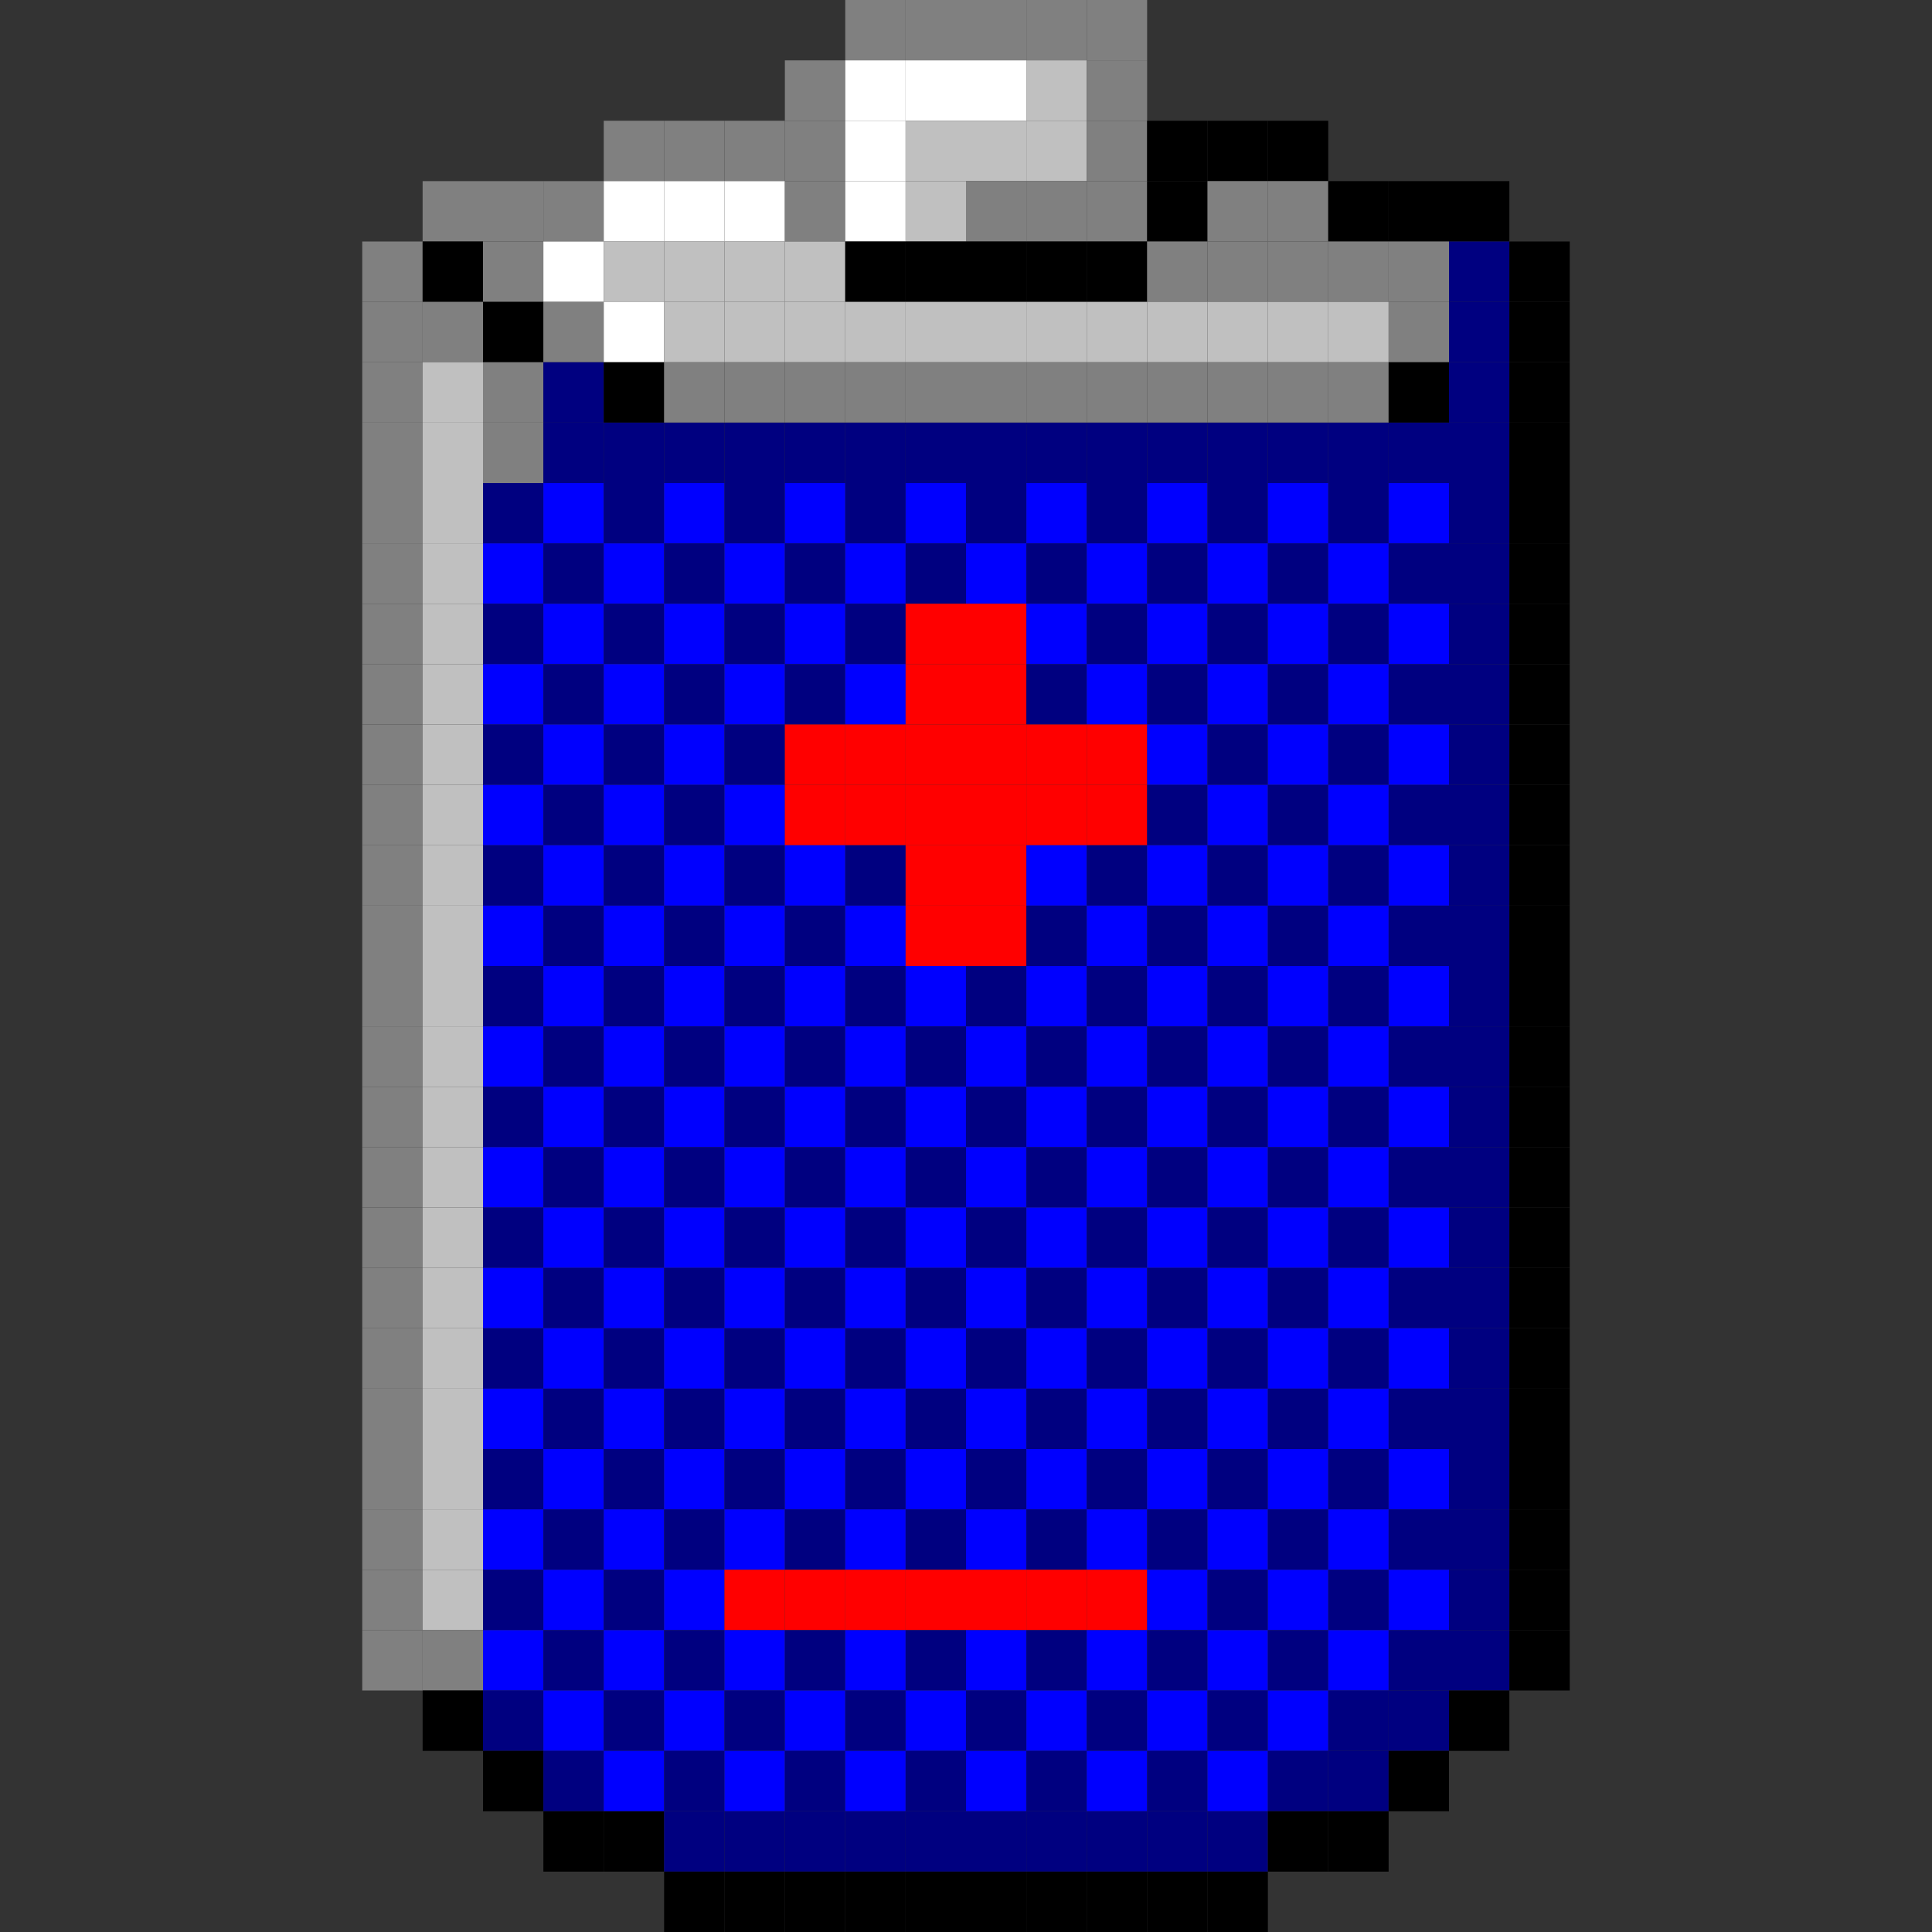 <?xml version="1.0" encoding="utf-8" ?>
<svg baseProfile="full" height="96px" version="1.1" width="96px" xmlns="http://www.w3.org/2000/svg" xmlns:ev="http://www.w3.org/2001/xml-events" xmlns:xlink="http://www.w3.org/1999/xlink"><rect width="100%" height="100%" fill="#333333" stroke="none"/><defs /><rect fill="rgb(128,128,128)" height="3px" width="3px" x="42px" y="0px" /><rect fill="rgb(128,128,128)" height="3px" width="3px" x="45px" y="0px" /><rect fill="rgb(128,128,128)" height="3px" width="3px" x="48px" y="0px" /><rect fill="rgb(128,128,128)" height="3px" width="3px" x="51px" y="0px" /><rect fill="rgb(128,128,128)" height="3px" width="3px" x="54px" y="0px" /><rect fill="rgb(128,128,128)" height="3px" width="3px" x="39px" y="3px" /><rect fill="rgb(255,255,255)" height="3px" width="3px" x="42px" y="3px" /><rect fill="rgb(255,255,255)" height="3px" width="3px" x="45px" y="3px" /><rect fill="rgb(255,255,255)" height="3px" width="3px" x="48px" y="3px" /><rect fill="rgb(192,192,192)" height="3px" width="3px" x="51px" y="3px" /><rect fill="rgb(128,128,128)" height="3px" width="3px" x="54px" y="3px" /><rect fill="rgb(128,128,128)" height="3px" width="3px" x="30px" y="6px" /><rect fill="rgb(128,128,128)" height="3px" width="3px" x="33px" y="6px" /><rect fill="rgb(128,128,128)" height="3px" width="3px" x="36px" y="6px" /><rect fill="rgb(128,128,128)" height="3px" width="3px" x="39px" y="6px" /><rect fill="rgb(255,255,255)" height="3px" width="3px" x="42px" y="6px" /><rect fill="rgb(192,192,192)" height="3px" width="3px" x="45px" y="6px" /><rect fill="rgb(192,192,192)" height="3px" width="3px" x="48px" y="6px" /><rect fill="rgb(192,192,192)" height="3px" width="3px" x="51px" y="6px" /><rect fill="rgb(128,128,128)" height="3px" width="3px" x="54px" y="6px" /><rect fill="rgb(0,0,0)" height="3px" width="3px" x="57px" y="6px" /><rect fill="rgb(0,0,0)" height="3px" width="3px" x="60px" y="6px" /><rect fill="rgb(0,0,0)" height="3px" width="3px" x="63px" y="6px" /><rect fill="rgb(128,128,128)" height="3px" width="3px" x="21px" y="9px" /><rect fill="rgb(128,128,128)" height="3px" width="3px" x="24px" y="9px" /><rect fill="rgb(128,128,128)" height="3px" width="3px" x="27px" y="9px" /><rect fill="rgb(255,255,255)" height="3px" width="3px" x="30px" y="9px" /><rect fill="rgb(255,255,255)" height="3px" width="3px" x="33px" y="9px" /><rect fill="rgb(255,255,255)" height="3px" width="3px" x="36px" y="9px" /><rect fill="rgb(128,128,128)" height="3px" width="3px" x="39px" y="9px" /><rect fill="rgb(255,255,255)" height="3px" width="3px" x="42px" y="9px" /><rect fill="rgb(192,192,192)" height="3px" width="3px" x="45px" y="9px" /><rect fill="rgb(128,128,128)" height="3px" width="3px" x="48px" y="9px" /><rect fill="rgb(128,128,128)" height="3px" width="3px" x="51px" y="9px" /><rect fill="rgb(128,128,128)" height="3px" width="3px" x="54px" y="9px" /><rect fill="rgb(0,0,0)" height="3px" width="3px" x="57px" y="9px" /><rect fill="rgb(128,128,128)" height="3px" width="3px" x="60px" y="9px" /><rect fill="rgb(128,128,128)" height="3px" width="3px" x="63px" y="9px" /><rect fill="rgb(0,0,0)" height="3px" width="3px" x="66px" y="9px" /><rect fill="rgb(0,0,0)" height="3px" width="3px" x="69px" y="9px" /><rect fill="rgb(0,0,0)" height="3px" width="3px" x="72px" y="9px" /><rect fill="rgb(128,128,128)" height="3px" width="3px" x="18px" y="12px" /><rect fill="rgb(0,0,0)" height="3px" width="3px" x="21px" y="12px" /><rect fill="rgb(128,128,128)" height="3px" width="3px" x="24px" y="12px" /><rect fill="rgb(255,255,255)" height="3px" width="3px" x="27px" y="12px" /><rect fill="rgb(192,192,192)" height="3px" width="3px" x="30px" y="12px" /><rect fill="rgb(192,192,192)" height="3px" width="3px" x="33px" y="12px" /><rect fill="rgb(192,192,192)" height="3px" width="3px" x="36px" y="12px" /><rect fill="rgb(192,192,192)" height="3px" width="3px" x="39px" y="12px" /><rect fill="rgb(0,0,0)" height="3px" width="3px" x="42px" y="12px" /><rect fill="rgb(0,0,0)" height="3px" width="3px" x="45px" y="12px" /><rect fill="rgb(0,0,0)" height="3px" width="3px" x="48px" y="12px" /><rect fill="rgb(0,0,0)" height="3px" width="3px" x="51px" y="12px" /><rect fill="rgb(0,0,0)" height="3px" width="3px" x="54px" y="12px" /><rect fill="rgb(128,128,128)" height="3px" width="3px" x="57px" y="12px" /><rect fill="rgb(128,128,128)" height="3px" width="3px" x="60px" y="12px" /><rect fill="rgb(128,128,128)" height="3px" width="3px" x="63px" y="12px" /><rect fill="rgb(128,128,128)" height="3px" width="3px" x="66px" y="12px" /><rect fill="rgb(128,128,128)" height="3px" width="3px" x="69px" y="12px" /><rect fill="rgb(0,0,128)" height="3px" width="3px" x="72px" y="12px" /><rect fill="rgb(0,0,0)" height="3px" width="3px" x="75px" y="12px" /><rect fill="rgb(128,128,128)" height="3px" width="3px" x="18px" y="15px" /><rect fill="rgb(128,128,128)" height="3px" width="3px" x="21px" y="15px" /><rect fill="rgb(0,0,0)" height="3px" width="3px" x="24px" y="15px" /><rect fill="rgb(128,128,128)" height="3px" width="3px" x="27px" y="15px" /><rect fill="rgb(255,255,255)" height="3px" width="3px" x="30px" y="15px" /><rect fill="rgb(192,192,192)" height="3px" width="3px" x="33px" y="15px" /><rect fill="rgb(192,192,192)" height="3px" width="3px" x="36px" y="15px" /><rect fill="rgb(192,192,192)" height="3px" width="3px" x="39px" y="15px" /><rect fill="rgb(192,192,192)" height="3px" width="3px" x="42px" y="15px" /><rect fill="rgb(192,192,192)" height="3px" width="3px" x="45px" y="15px" /><rect fill="rgb(192,192,192)" height="3px" width="3px" x="48px" y="15px" /><rect fill="rgb(192,192,192)" height="3px" width="3px" x="51px" y="15px" /><rect fill="rgb(192,192,192)" height="3px" width="3px" x="54px" y="15px" /><rect fill="rgb(192,192,192)" height="3px" width="3px" x="57px" y="15px" /><rect fill="rgb(192,192,192)" height="3px" width="3px" x="60px" y="15px" /><rect fill="rgb(192,192,192)" height="3px" width="3px" x="63px" y="15px" /><rect fill="rgb(192,192,192)" height="3px" width="3px" x="66px" y="15px" /><rect fill="rgb(128,128,128)" height="3px" width="3px" x="69px" y="15px" /><rect fill="rgb(0,0,128)" height="3px" width="3px" x="72px" y="15px" /><rect fill="rgb(0,0,0)" height="3px" width="3px" x="75px" y="15px" /><rect fill="rgb(128,128,128)" height="3px" width="3px" x="18px" y="18px" /><rect fill="rgb(192,192,192)" height="3px" width="3px" x="21px" y="18px" /><rect fill="rgb(128,128,128)" height="3px" width="3px" x="24px" y="18px" /><rect fill="rgb(0,0,128)" height="3px" width="3px" x="27px" y="18px" /><rect fill="rgb(0,0,0)" height="3px" width="3px" x="30px" y="18px" /><rect fill="rgb(128,128,128)" height="3px" width="3px" x="33px" y="18px" /><rect fill="rgb(128,128,128)" height="3px" width="3px" x="36px" y="18px" /><rect fill="rgb(128,128,128)" height="3px" width="3px" x="39px" y="18px" /><rect fill="rgb(128,128,128)" height="3px" width="3px" x="42px" y="18px" /><rect fill="rgb(128,128,128)" height="3px" width="3px" x="45px" y="18px" /><rect fill="rgb(128,128,128)" height="3px" width="3px" x="48px" y="18px" /><rect fill="rgb(128,128,128)" height="3px" width="3px" x="51px" y="18px" /><rect fill="rgb(128,128,128)" height="3px" width="3px" x="54px" y="18px" /><rect fill="rgb(128,128,128)" height="3px" width="3px" x="57px" y="18px" /><rect fill="rgb(128,128,128)" height="3px" width="3px" x="60px" y="18px" /><rect fill="rgb(128,128,128)" height="3px" width="3px" x="63px" y="18px" /><rect fill="rgb(128,128,128)" height="3px" width="3px" x="66px" y="18px" /><rect fill="rgb(0,0,0)" height="3px" width="3px" x="69px" y="18px" /><rect fill="rgb(0,0,128)" height="3px" width="3px" x="72px" y="18px" /><rect fill="rgb(0,0,0)" height="3px" width="3px" x="75px" y="18px" /><rect fill="rgb(128,128,128)" height="3px" width="3px" x="18px" y="21px" /><rect fill="rgb(192,192,192)" height="3px" width="3px" x="21px" y="21px" /><rect fill="rgb(128,128,128)" height="3px" width="3px" x="24px" y="21px" /><rect fill="rgb(0,0,128)" height="3px" width="3px" x="27px" y="21px" /><rect fill="rgb(0,0,128)" height="3px" width="3px" x="30px" y="21px" /><rect fill="rgb(0,0,128)" height="3px" width="3px" x="33px" y="21px" /><rect fill="rgb(0,0,128)" height="3px" width="3px" x="36px" y="21px" /><rect fill="rgb(0,0,128)" height="3px" width="3px" x="39px" y="21px" /><rect fill="rgb(0,0,128)" height="3px" width="3px" x="42px" y="21px" /><rect fill="rgb(0,0,128)" height="3px" width="3px" x="45px" y="21px" /><rect fill="rgb(0,0,128)" height="3px" width="3px" x="48px" y="21px" /><rect fill="rgb(0,0,128)" height="3px" width="3px" x="51px" y="21px" /><rect fill="rgb(0,0,128)" height="3px" width="3px" x="54px" y="21px" /><rect fill="rgb(0,0,128)" height="3px" width="3px" x="57px" y="21px" /><rect fill="rgb(0,0,128)" height="3px" width="3px" x="60px" y="21px" /><rect fill="rgb(0,0,128)" height="3px" width="3px" x="63px" y="21px" /><rect fill="rgb(0,0,128)" height="3px" width="3px" x="66px" y="21px" /><rect fill="rgb(0,0,128)" height="3px" width="3px" x="69px" y="21px" /><rect fill="rgb(0,0,128)" height="3px" width="3px" x="72px" y="21px" /><rect fill="rgb(0,0,0)" height="3px" width="3px" x="75px" y="21px" /><rect fill="rgb(128,128,128)" height="3px" width="3px" x="18px" y="24px" /><rect fill="rgb(192,192,192)" height="3px" width="3px" x="21px" y="24px" /><rect fill="rgb(0,0,128)" height="3px" width="3px" x="24px" y="24px" /><rect fill="rgb(0,0,255)" height="3px" width="3px" x="27px" y="24px" /><rect fill="rgb(0,0,128)" height="3px" width="3px" x="30px" y="24px" /><rect fill="rgb(0,0,255)" height="3px" width="3px" x="33px" y="24px" /><rect fill="rgb(0,0,128)" height="3px" width="3px" x="36px" y="24px" /><rect fill="rgb(0,0,255)" height="3px" width="3px" x="39px" y="24px" /><rect fill="rgb(0,0,128)" height="3px" width="3px" x="42px" y="24px" /><rect fill="rgb(0,0,255)" height="3px" width="3px" x="45px" y="24px" /><rect fill="rgb(0,0,128)" height="3px" width="3px" x="48px" y="24px" /><rect fill="rgb(0,0,255)" height="3px" width="3px" x="51px" y="24px" /><rect fill="rgb(0,0,128)" height="3px" width="3px" x="54px" y="24px" /><rect fill="rgb(0,0,255)" height="3px" width="3px" x="57px" y="24px" /><rect fill="rgb(0,0,128)" height="3px" width="3px" x="60px" y="24px" /><rect fill="rgb(0,0,255)" height="3px" width="3px" x="63px" y="24px" /><rect fill="rgb(0,0,128)" height="3px" width="3px" x="66px" y="24px" /><rect fill="rgb(0,0,255)" height="3px" width="3px" x="69px" y="24px" /><rect fill="rgb(0,0,128)" height="3px" width="3px" x="72px" y="24px" /><rect fill="rgb(0,0,0)" height="3px" width="3px" x="75px" y="24px" /><rect fill="rgb(128,128,128)" height="3px" width="3px" x="18px" y="27px" /><rect fill="rgb(192,192,192)" height="3px" width="3px" x="21px" y="27px" /><rect fill="rgb(0,0,255)" height="3px" width="3px" x="24px" y="27px" /><rect fill="rgb(0,0,128)" height="3px" width="3px" x="27px" y="27px" /><rect fill="rgb(0,0,255)" height="3px" width="3px" x="30px" y="27px" /><rect fill="rgb(0,0,128)" height="3px" width="3px" x="33px" y="27px" /><rect fill="rgb(0,0,255)" height="3px" width="3px" x="36px" y="27px" /><rect fill="rgb(0,0,128)" height="3px" width="3px" x="39px" y="27px" /><rect fill="rgb(0,0,255)" height="3px" width="3px" x="42px" y="27px" /><rect fill="rgb(0,0,128)" height="3px" width="3px" x="45px" y="27px" /><rect fill="rgb(0,0,255)" height="3px" width="3px" x="48px" y="27px" /><rect fill="rgb(0,0,128)" height="3px" width="3px" x="51px" y="27px" /><rect fill="rgb(0,0,255)" height="3px" width="3px" x="54px" y="27px" /><rect fill="rgb(0,0,128)" height="3px" width="3px" x="57px" y="27px" /><rect fill="rgb(0,0,255)" height="3px" width="3px" x="60px" y="27px" /><rect fill="rgb(0,0,128)" height="3px" width="3px" x="63px" y="27px" /><rect fill="rgb(0,0,255)" height="3px" width="3px" x="66px" y="27px" /><rect fill="rgb(0,0,128)" height="3px" width="3px" x="69px" y="27px" /><rect fill="rgb(0,0,128)" height="3px" width="3px" x="72px" y="27px" /><rect fill="rgb(0,0,0)" height="3px" width="3px" x="75px" y="27px" /><rect fill="rgb(128,128,128)" height="3px" width="3px" x="18px" y="30px" /><rect fill="rgb(192,192,192)" height="3px" width="3px" x="21px" y="30px" /><rect fill="rgb(0,0,128)" height="3px" width="3px" x="24px" y="30px" /><rect fill="rgb(0,0,255)" height="3px" width="3px" x="27px" y="30px" /><rect fill="rgb(0,0,128)" height="3px" width="3px" x="30px" y="30px" /><rect fill="rgb(0,0,255)" height="3px" width="3px" x="33px" y="30px" /><rect fill="rgb(0,0,128)" height="3px" width="3px" x="36px" y="30px" /><rect fill="rgb(0,0,255)" height="3px" width="3px" x="39px" y="30px" /><rect fill="rgb(0,0,128)" height="3px" width="3px" x="42px" y="30px" /><rect fill="rgb(255,0,0)" height="3px" width="3px" x="45px" y="30px" /><rect fill="rgb(255,0,0)" height="3px" width="3px" x="48px" y="30px" /><rect fill="rgb(0,0,255)" height="3px" width="3px" x="51px" y="30px" /><rect fill="rgb(0,0,128)" height="3px" width="3px" x="54px" y="30px" /><rect fill="rgb(0,0,255)" height="3px" width="3px" x="57px" y="30px" /><rect fill="rgb(0,0,128)" height="3px" width="3px" x="60px" y="30px" /><rect fill="rgb(0,0,255)" height="3px" width="3px" x="63px" y="30px" /><rect fill="rgb(0,0,128)" height="3px" width="3px" x="66px" y="30px" /><rect fill="rgb(0,0,255)" height="3px" width="3px" x="69px" y="30px" /><rect fill="rgb(0,0,128)" height="3px" width="3px" x="72px" y="30px" /><rect fill="rgb(0,0,0)" height="3px" width="3px" x="75px" y="30px" /><rect fill="rgb(128,128,128)" height="3px" width="3px" x="18px" y="33px" /><rect fill="rgb(192,192,192)" height="3px" width="3px" x="21px" y="33px" /><rect fill="rgb(0,0,255)" height="3px" width="3px" x="24px" y="33px" /><rect fill="rgb(0,0,128)" height="3px" width="3px" x="27px" y="33px" /><rect fill="rgb(0,0,255)" height="3px" width="3px" x="30px" y="33px" /><rect fill="rgb(0,0,128)" height="3px" width="3px" x="33px" y="33px" /><rect fill="rgb(0,0,255)" height="3px" width="3px" x="36px" y="33px" /><rect fill="rgb(0,0,128)" height="3px" width="3px" x="39px" y="33px" /><rect fill="rgb(0,0,255)" height="3px" width="3px" x="42px" y="33px" /><rect fill="rgb(255,0,0)" height="3px" width="3px" x="45px" y="33px" /><rect fill="rgb(255,0,0)" height="3px" width="3px" x="48px" y="33px" /><rect fill="rgb(0,0,128)" height="3px" width="3px" x="51px" y="33px" /><rect fill="rgb(0,0,255)" height="3px" width="3px" x="54px" y="33px" /><rect fill="rgb(0,0,128)" height="3px" width="3px" x="57px" y="33px" /><rect fill="rgb(0,0,255)" height="3px" width="3px" x="60px" y="33px" /><rect fill="rgb(0,0,128)" height="3px" width="3px" x="63px" y="33px" /><rect fill="rgb(0,0,255)" height="3px" width="3px" x="66px" y="33px" /><rect fill="rgb(0,0,128)" height="3px" width="3px" x="69px" y="33px" /><rect fill="rgb(0,0,128)" height="3px" width="3px" x="72px" y="33px" /><rect fill="rgb(0,0,0)" height="3px" width="3px" x="75px" y="33px" /><rect fill="rgb(128,128,128)" height="3px" width="3px" x="18px" y="36px" /><rect fill="rgb(192,192,192)" height="3px" width="3px" x="21px" y="36px" /><rect fill="rgb(0,0,128)" height="3px" width="3px" x="24px" y="36px" /><rect fill="rgb(0,0,255)" height="3px" width="3px" x="27px" y="36px" /><rect fill="rgb(0,0,128)" height="3px" width="3px" x="30px" y="36px" /><rect fill="rgb(0,0,255)" height="3px" width="3px" x="33px" y="36px" /><rect fill="rgb(0,0,128)" height="3px" width="3px" x="36px" y="36px" /><rect fill="rgb(255,0,0)" height="3px" width="3px" x="39px" y="36px" /><rect fill="rgb(255,0,0)" height="3px" width="3px" x="42px" y="36px" /><rect fill="rgb(255,0,0)" height="3px" width="3px" x="45px" y="36px" /><rect fill="rgb(255,0,0)" height="3px" width="3px" x="48px" y="36px" /><rect fill="rgb(255,0,0)" height="3px" width="3px" x="51px" y="36px" /><rect fill="rgb(255,0,0)" height="3px" width="3px" x="54px" y="36px" /><rect fill="rgb(0,0,255)" height="3px" width="3px" x="57px" y="36px" /><rect fill="rgb(0,0,128)" height="3px" width="3px" x="60px" y="36px" /><rect fill="rgb(0,0,255)" height="3px" width="3px" x="63px" y="36px" /><rect fill="rgb(0,0,128)" height="3px" width="3px" x="66px" y="36px" /><rect fill="rgb(0,0,255)" height="3px" width="3px" x="69px" y="36px" /><rect fill="rgb(0,0,128)" height="3px" width="3px" x="72px" y="36px" /><rect fill="rgb(0,0,0)" height="3px" width="3px" x="75px" y="36px" /><rect fill="rgb(128,128,128)" height="3px" width="3px" x="18px" y="39px" /><rect fill="rgb(192,192,192)" height="3px" width="3px" x="21px" y="39px" /><rect fill="rgb(0,0,255)" height="3px" width="3px" x="24px" y="39px" /><rect fill="rgb(0,0,128)" height="3px" width="3px" x="27px" y="39px" /><rect fill="rgb(0,0,255)" height="3px" width="3px" x="30px" y="39px" /><rect fill="rgb(0,0,128)" height="3px" width="3px" x="33px" y="39px" /><rect fill="rgb(0,0,255)" height="3px" width="3px" x="36px" y="39px" /><rect fill="rgb(255,0,0)" height="3px" width="3px" x="39px" y="39px" /><rect fill="rgb(255,0,0)" height="3px" width="3px" x="42px" y="39px" /><rect fill="rgb(255,0,0)" height="3px" width="3px" x="45px" y="39px" /><rect fill="rgb(255,0,0)" height="3px" width="3px" x="48px" y="39px" /><rect fill="rgb(255,0,0)" height="3px" width="3px" x="51px" y="39px" /><rect fill="rgb(255,0,0)" height="3px" width="3px" x="54px" y="39px" /><rect fill="rgb(0,0,128)" height="3px" width="3px" x="57px" y="39px" /><rect fill="rgb(0,0,255)" height="3px" width="3px" x="60px" y="39px" /><rect fill="rgb(0,0,128)" height="3px" width="3px" x="63px" y="39px" /><rect fill="rgb(0,0,255)" height="3px" width="3px" x="66px" y="39px" /><rect fill="rgb(0,0,128)" height="3px" width="3px" x="69px" y="39px" /><rect fill="rgb(0,0,128)" height="3px" width="3px" x="72px" y="39px" /><rect fill="rgb(0,0,0)" height="3px" width="3px" x="75px" y="39px" /><rect fill="rgb(128,128,128)" height="3px" width="3px" x="18px" y="42px" /><rect fill="rgb(192,192,192)" height="3px" width="3px" x="21px" y="42px" /><rect fill="rgb(0,0,128)" height="3px" width="3px" x="24px" y="42px" /><rect fill="rgb(0,0,255)" height="3px" width="3px" x="27px" y="42px" /><rect fill="rgb(0,0,128)" height="3px" width="3px" x="30px" y="42px" /><rect fill="rgb(0,0,255)" height="3px" width="3px" x="33px" y="42px" /><rect fill="rgb(0,0,128)" height="3px" width="3px" x="36px" y="42px" /><rect fill="rgb(0,0,255)" height="3px" width="3px" x="39px" y="42px" /><rect fill="rgb(0,0,128)" height="3px" width="3px" x="42px" y="42px" /><rect fill="rgb(255,0,0)" height="3px" width="3px" x="45px" y="42px" /><rect fill="rgb(255,0,0)" height="3px" width="3px" x="48px" y="42px" /><rect fill="rgb(0,0,255)" height="3px" width="3px" x="51px" y="42px" /><rect fill="rgb(0,0,128)" height="3px" width="3px" x="54px" y="42px" /><rect fill="rgb(0,0,255)" height="3px" width="3px" x="57px" y="42px" /><rect fill="rgb(0,0,128)" height="3px" width="3px" x="60px" y="42px" /><rect fill="rgb(0,0,255)" height="3px" width="3px" x="63px" y="42px" /><rect fill="rgb(0,0,128)" height="3px" width="3px" x="66px" y="42px" /><rect fill="rgb(0,0,255)" height="3px" width="3px" x="69px" y="42px" /><rect fill="rgb(0,0,128)" height="3px" width="3px" x="72px" y="42px" /><rect fill="rgb(0,0,0)" height="3px" width="3px" x="75px" y="42px" /><rect fill="rgb(128,128,128)" height="3px" width="3px" x="18px" y="45px" /><rect fill="rgb(192,192,192)" height="3px" width="3px" x="21px" y="45px" /><rect fill="rgb(0,0,255)" height="3px" width="3px" x="24px" y="45px" /><rect fill="rgb(0,0,128)" height="3px" width="3px" x="27px" y="45px" /><rect fill="rgb(0,0,255)" height="3px" width="3px" x="30px" y="45px" /><rect fill="rgb(0,0,128)" height="3px" width="3px" x="33px" y="45px" /><rect fill="rgb(0,0,255)" height="3px" width="3px" x="36px" y="45px" /><rect fill="rgb(0,0,128)" height="3px" width="3px" x="39px" y="45px" /><rect fill="rgb(0,0,255)" height="3px" width="3px" x="42px" y="45px" /><rect fill="rgb(255,0,0)" height="3px" width="3px" x="45px" y="45px" /><rect fill="rgb(255,0,0)" height="3px" width="3px" x="48px" y="45px" /><rect fill="rgb(0,0,128)" height="3px" width="3px" x="51px" y="45px" /><rect fill="rgb(0,0,255)" height="3px" width="3px" x="54px" y="45px" /><rect fill="rgb(0,0,128)" height="3px" width="3px" x="57px" y="45px" /><rect fill="rgb(0,0,255)" height="3px" width="3px" x="60px" y="45px" /><rect fill="rgb(0,0,128)" height="3px" width="3px" x="63px" y="45px" /><rect fill="rgb(0,0,255)" height="3px" width="3px" x="66px" y="45px" /><rect fill="rgb(0,0,128)" height="3px" width="3px" x="69px" y="45px" /><rect fill="rgb(0,0,128)" height="3px" width="3px" x="72px" y="45px" /><rect fill="rgb(0,0,0)" height="3px" width="3px" x="75px" y="45px" /><rect fill="rgb(128,128,128)" height="3px" width="3px" x="18px" y="48px" /><rect fill="rgb(192,192,192)" height="3px" width="3px" x="21px" y="48px" /><rect fill="rgb(0,0,128)" height="3px" width="3px" x="24px" y="48px" /><rect fill="rgb(0,0,255)" height="3px" width="3px" x="27px" y="48px" /><rect fill="rgb(0,0,128)" height="3px" width="3px" x="30px" y="48px" /><rect fill="rgb(0,0,255)" height="3px" width="3px" x="33px" y="48px" /><rect fill="rgb(0,0,128)" height="3px" width="3px" x="36px" y="48px" /><rect fill="rgb(0,0,255)" height="3px" width="3px" x="39px" y="48px" /><rect fill="rgb(0,0,128)" height="3px" width="3px" x="42px" y="48px" /><rect fill="rgb(0,0,255)" height="3px" width="3px" x="45px" y="48px" /><rect fill="rgb(0,0,128)" height="3px" width="3px" x="48px" y="48px" /><rect fill="rgb(0,0,255)" height="3px" width="3px" x="51px" y="48px" /><rect fill="rgb(0,0,128)" height="3px" width="3px" x="54px" y="48px" /><rect fill="rgb(0,0,255)" height="3px" width="3px" x="57px" y="48px" /><rect fill="rgb(0,0,128)" height="3px" width="3px" x="60px" y="48px" /><rect fill="rgb(0,0,255)" height="3px" width="3px" x="63px" y="48px" /><rect fill="rgb(0,0,128)" height="3px" width="3px" x="66px" y="48px" /><rect fill="rgb(0,0,255)" height="3px" width="3px" x="69px" y="48px" /><rect fill="rgb(0,0,128)" height="3px" width="3px" x="72px" y="48px" /><rect fill="rgb(0,0,0)" height="3px" width="3px" x="75px" y="48px" /><rect fill="rgb(128,128,128)" height="3px" width="3px" x="18px" y="51px" /><rect fill="rgb(192,192,192)" height="3px" width="3px" x="21px" y="51px" /><rect fill="rgb(0,0,255)" height="3px" width="3px" x="24px" y="51px" /><rect fill="rgb(0,0,128)" height="3px" width="3px" x="27px" y="51px" /><rect fill="rgb(0,0,255)" height="3px" width="3px" x="30px" y="51px" /><rect fill="rgb(0,0,128)" height="3px" width="3px" x="33px" y="51px" /><rect fill="rgb(0,0,255)" height="3px" width="3px" x="36px" y="51px" /><rect fill="rgb(0,0,128)" height="3px" width="3px" x="39px" y="51px" /><rect fill="rgb(0,0,255)" height="3px" width="3px" x="42px" y="51px" /><rect fill="rgb(0,0,128)" height="3px" width="3px" x="45px" y="51px" /><rect fill="rgb(0,0,255)" height="3px" width="3px" x="48px" y="51px" /><rect fill="rgb(0,0,128)" height="3px" width="3px" x="51px" y="51px" /><rect fill="rgb(0,0,255)" height="3px" width="3px" x="54px" y="51px" /><rect fill="rgb(0,0,128)" height="3px" width="3px" x="57px" y="51px" /><rect fill="rgb(0,0,255)" height="3px" width="3px" x="60px" y="51px" /><rect fill="rgb(0,0,128)" height="3px" width="3px" x="63px" y="51px" /><rect fill="rgb(0,0,255)" height="3px" width="3px" x="66px" y="51px" /><rect fill="rgb(0,0,128)" height="3px" width="3px" x="69px" y="51px" /><rect fill="rgb(0,0,128)" height="3px" width="3px" x="72px" y="51px" /><rect fill="rgb(0,0,0)" height="3px" width="3px" x="75px" y="51px" /><rect fill="rgb(128,128,128)" height="3px" width="3px" x="18px" y="54px" /><rect fill="rgb(192,192,192)" height="3px" width="3px" x="21px" y="54px" /><rect fill="rgb(0,0,128)" height="3px" width="3px" x="24px" y="54px" /><rect fill="rgb(0,0,255)" height="3px" width="3px" x="27px" y="54px" /><rect fill="rgb(0,0,128)" height="3px" width="3px" x="30px" y="54px" /><rect fill="rgb(0,0,255)" height="3px" width="3px" x="33px" y="54px" /><rect fill="rgb(0,0,128)" height="3px" width="3px" x="36px" y="54px" /><rect fill="rgb(0,0,255)" height="3px" width="3px" x="39px" y="54px" /><rect fill="rgb(0,0,128)" height="3px" width="3px" x="42px" y="54px" /><rect fill="rgb(0,0,255)" height="3px" width="3px" x="45px" y="54px" /><rect fill="rgb(0,0,128)" height="3px" width="3px" x="48px" y="54px" /><rect fill="rgb(0,0,255)" height="3px" width="3px" x="51px" y="54px" /><rect fill="rgb(0,0,128)" height="3px" width="3px" x="54px" y="54px" /><rect fill="rgb(0,0,255)" height="3px" width="3px" x="57px" y="54px" /><rect fill="rgb(0,0,128)" height="3px" width="3px" x="60px" y="54px" /><rect fill="rgb(0,0,255)" height="3px" width="3px" x="63px" y="54px" /><rect fill="rgb(0,0,128)" height="3px" width="3px" x="66px" y="54px" /><rect fill="rgb(0,0,255)" height="3px" width="3px" x="69px" y="54px" /><rect fill="rgb(0,0,128)" height="3px" width="3px" x="72px" y="54px" /><rect fill="rgb(0,0,0)" height="3px" width="3px" x="75px" y="54px" /><rect fill="rgb(128,128,128)" height="3px" width="3px" x="18px" y="57px" /><rect fill="rgb(192,192,192)" height="3px" width="3px" x="21px" y="57px" /><rect fill="rgb(0,0,255)" height="3px" width="3px" x="24px" y="57px" /><rect fill="rgb(0,0,128)" height="3px" width="3px" x="27px" y="57px" /><rect fill="rgb(0,0,255)" height="3px" width="3px" x="30px" y="57px" /><rect fill="rgb(0,0,128)" height="3px" width="3px" x="33px" y="57px" /><rect fill="rgb(0,0,255)" height="3px" width="3px" x="36px" y="57px" /><rect fill="rgb(0,0,128)" height="3px" width="3px" x="39px" y="57px" /><rect fill="rgb(0,0,255)" height="3px" width="3px" x="42px" y="57px" /><rect fill="rgb(0,0,128)" height="3px" width="3px" x="45px" y="57px" /><rect fill="rgb(0,0,255)" height="3px" width="3px" x="48px" y="57px" /><rect fill="rgb(0,0,128)" height="3px" width="3px" x="51px" y="57px" /><rect fill="rgb(0,0,255)" height="3px" width="3px" x="54px" y="57px" /><rect fill="rgb(0,0,128)" height="3px" width="3px" x="57px" y="57px" /><rect fill="rgb(0,0,255)" height="3px" width="3px" x="60px" y="57px" /><rect fill="rgb(0,0,128)" height="3px" width="3px" x="63px" y="57px" /><rect fill="rgb(0,0,255)" height="3px" width="3px" x="66px" y="57px" /><rect fill="rgb(0,0,128)" height="3px" width="3px" x="69px" y="57px" /><rect fill="rgb(0,0,128)" height="3px" width="3px" x="72px" y="57px" /><rect fill="rgb(0,0,0)" height="3px" width="3px" x="75px" y="57px" /><rect fill="rgb(128,128,128)" height="3px" width="3px" x="18px" y="60px" /><rect fill="rgb(192,192,192)" height="3px" width="3px" x="21px" y="60px" /><rect fill="rgb(0,0,128)" height="3px" width="3px" x="24px" y="60px" /><rect fill="rgb(0,0,255)" height="3px" width="3px" x="27px" y="60px" /><rect fill="rgb(0,0,128)" height="3px" width="3px" x="30px" y="60px" /><rect fill="rgb(0,0,255)" height="3px" width="3px" x="33px" y="60px" /><rect fill="rgb(0,0,128)" height="3px" width="3px" x="36px" y="60px" /><rect fill="rgb(0,0,255)" height="3px" width="3px" x="39px" y="60px" /><rect fill="rgb(0,0,128)" height="3px" width="3px" x="42px" y="60px" /><rect fill="rgb(0,0,255)" height="3px" width="3px" x="45px" y="60px" /><rect fill="rgb(0,0,128)" height="3px" width="3px" x="48px" y="60px" /><rect fill="rgb(0,0,255)" height="3px" width="3px" x="51px" y="60px" /><rect fill="rgb(0,0,128)" height="3px" width="3px" x="54px" y="60px" /><rect fill="rgb(0,0,255)" height="3px" width="3px" x="57px" y="60px" /><rect fill="rgb(0,0,128)" height="3px" width="3px" x="60px" y="60px" /><rect fill="rgb(0,0,255)" height="3px" width="3px" x="63px" y="60px" /><rect fill="rgb(0,0,128)" height="3px" width="3px" x="66px" y="60px" /><rect fill="rgb(0,0,255)" height="3px" width="3px" x="69px" y="60px" /><rect fill="rgb(0,0,128)" height="3px" width="3px" x="72px" y="60px" /><rect fill="rgb(0,0,0)" height="3px" width="3px" x="75px" y="60px" /><rect fill="rgb(128,128,128)" height="3px" width="3px" x="18px" y="63px" /><rect fill="rgb(192,192,192)" height="3px" width="3px" x="21px" y="63px" /><rect fill="rgb(0,0,255)" height="3px" width="3px" x="24px" y="63px" /><rect fill="rgb(0,0,128)" height="3px" width="3px" x="27px" y="63px" /><rect fill="rgb(0,0,255)" height="3px" width="3px" x="30px" y="63px" /><rect fill="rgb(0,0,128)" height="3px" width="3px" x="33px" y="63px" /><rect fill="rgb(0,0,255)" height="3px" width="3px" x="36px" y="63px" /><rect fill="rgb(0,0,128)" height="3px" width="3px" x="39px" y="63px" /><rect fill="rgb(0,0,255)" height="3px" width="3px" x="42px" y="63px" /><rect fill="rgb(0,0,128)" height="3px" width="3px" x="45px" y="63px" /><rect fill="rgb(0,0,255)" height="3px" width="3px" x="48px" y="63px" /><rect fill="rgb(0,0,128)" height="3px" width="3px" x="51px" y="63px" /><rect fill="rgb(0,0,255)" height="3px" width="3px" x="54px" y="63px" /><rect fill="rgb(0,0,128)" height="3px" width="3px" x="57px" y="63px" /><rect fill="rgb(0,0,255)" height="3px" width="3px" x="60px" y="63px" /><rect fill="rgb(0,0,128)" height="3px" width="3px" x="63px" y="63px" /><rect fill="rgb(0,0,255)" height="3px" width="3px" x="66px" y="63px" /><rect fill="rgb(0,0,128)" height="3px" width="3px" x="69px" y="63px" /><rect fill="rgb(0,0,128)" height="3px" width="3px" x="72px" y="63px" /><rect fill="rgb(0,0,0)" height="3px" width="3px" x="75px" y="63px" /><rect fill="rgb(128,128,128)" height="3px" width="3px" x="18px" y="66px" /><rect fill="rgb(192,192,192)" height="3px" width="3px" x="21px" y="66px" /><rect fill="rgb(0,0,128)" height="3px" width="3px" x="24px" y="66px" /><rect fill="rgb(0,0,255)" height="3px" width="3px" x="27px" y="66px" /><rect fill="rgb(0,0,128)" height="3px" width="3px" x="30px" y="66px" /><rect fill="rgb(0,0,255)" height="3px" width="3px" x="33px" y="66px" /><rect fill="rgb(0,0,128)" height="3px" width="3px" x="36px" y="66px" /><rect fill="rgb(0,0,255)" height="3px" width="3px" x="39px" y="66px" /><rect fill="rgb(0,0,128)" height="3px" width="3px" x="42px" y="66px" /><rect fill="rgb(0,0,255)" height="3px" width="3px" x="45px" y="66px" /><rect fill="rgb(0,0,128)" height="3px" width="3px" x="48px" y="66px" /><rect fill="rgb(0,0,255)" height="3px" width="3px" x="51px" y="66px" /><rect fill="rgb(0,0,128)" height="3px" width="3px" x="54px" y="66px" /><rect fill="rgb(0,0,255)" height="3px" width="3px" x="57px" y="66px" /><rect fill="rgb(0,0,128)" height="3px" width="3px" x="60px" y="66px" /><rect fill="rgb(0,0,255)" height="3px" width="3px" x="63px" y="66px" /><rect fill="rgb(0,0,128)" height="3px" width="3px" x="66px" y="66px" /><rect fill="rgb(0,0,255)" height="3px" width="3px" x="69px" y="66px" /><rect fill="rgb(0,0,128)" height="3px" width="3px" x="72px" y="66px" /><rect fill="rgb(0,0,0)" height="3px" width="3px" x="75px" y="66px" /><rect fill="rgb(128,128,128)" height="3px" width="3px" x="18px" y="69px" /><rect fill="rgb(192,192,192)" height="3px" width="3px" x="21px" y="69px" /><rect fill="rgb(0,0,255)" height="3px" width="3px" x="24px" y="69px" /><rect fill="rgb(0,0,128)" height="3px" width="3px" x="27px" y="69px" /><rect fill="rgb(0,0,255)" height="3px" width="3px" x="30px" y="69px" /><rect fill="rgb(0,0,128)" height="3px" width="3px" x="33px" y="69px" /><rect fill="rgb(0,0,255)" height="3px" width="3px" x="36px" y="69px" /><rect fill="rgb(0,0,128)" height="3px" width="3px" x="39px" y="69px" /><rect fill="rgb(0,0,255)" height="3px" width="3px" x="42px" y="69px" /><rect fill="rgb(0,0,128)" height="3px" width="3px" x="45px" y="69px" /><rect fill="rgb(0,0,255)" height="3px" width="3px" x="48px" y="69px" /><rect fill="rgb(0,0,128)" height="3px" width="3px" x="51px" y="69px" /><rect fill="rgb(0,0,255)" height="3px" width="3px" x="54px" y="69px" /><rect fill="rgb(0,0,128)" height="3px" width="3px" x="57px" y="69px" /><rect fill="rgb(0,0,255)" height="3px" width="3px" x="60px" y="69px" /><rect fill="rgb(0,0,128)" height="3px" width="3px" x="63px" y="69px" /><rect fill="rgb(0,0,255)" height="3px" width="3px" x="66px" y="69px" /><rect fill="rgb(0,0,128)" height="3px" width="3px" x="69px" y="69px" /><rect fill="rgb(0,0,128)" height="3px" width="3px" x="72px" y="69px" /><rect fill="rgb(0,0,0)" height="3px" width="3px" x="75px" y="69px" /><rect fill="rgb(128,128,128)" height="3px" width="3px" x="18px" y="72px" /><rect fill="rgb(192,192,192)" height="3px" width="3px" x="21px" y="72px" /><rect fill="rgb(0,0,128)" height="3px" width="3px" x="24px" y="72px" /><rect fill="rgb(0,0,255)" height="3px" width="3px" x="27px" y="72px" /><rect fill="rgb(0,0,128)" height="3px" width="3px" x="30px" y="72px" /><rect fill="rgb(0,0,255)" height="3px" width="3px" x="33px" y="72px" /><rect fill="rgb(0,0,128)" height="3px" width="3px" x="36px" y="72px" /><rect fill="rgb(0,0,255)" height="3px" width="3px" x="39px" y="72px" /><rect fill="rgb(0,0,128)" height="3px" width="3px" x="42px" y="72px" /><rect fill="rgb(0,0,255)" height="3px" width="3px" x="45px" y="72px" /><rect fill="rgb(0,0,128)" height="3px" width="3px" x="48px" y="72px" /><rect fill="rgb(0,0,255)" height="3px" width="3px" x="51px" y="72px" /><rect fill="rgb(0,0,128)" height="3px" width="3px" x="54px" y="72px" /><rect fill="rgb(0,0,255)" height="3px" width="3px" x="57px" y="72px" /><rect fill="rgb(0,0,128)" height="3px" width="3px" x="60px" y="72px" /><rect fill="rgb(0,0,255)" height="3px" width="3px" x="63px" y="72px" /><rect fill="rgb(0,0,128)" height="3px" width="3px" x="66px" y="72px" /><rect fill="rgb(0,0,255)" height="3px" width="3px" x="69px" y="72px" /><rect fill="rgb(0,0,128)" height="3px" width="3px" x="72px" y="72px" /><rect fill="rgb(0,0,0)" height="3px" width="3px" x="75px" y="72px" /><rect fill="rgb(128,128,128)" height="3px" width="3px" x="18px" y="75px" /><rect fill="rgb(192,192,192)" height="3px" width="3px" x="21px" y="75px" /><rect fill="rgb(0,0,255)" height="3px" width="3px" x="24px" y="75px" /><rect fill="rgb(0,0,128)" height="3px" width="3px" x="27px" y="75px" /><rect fill="rgb(0,0,255)" height="3px" width="3px" x="30px" y="75px" /><rect fill="rgb(0,0,128)" height="3px" width="3px" x="33px" y="75px" /><rect fill="rgb(0,0,255)" height="3px" width="3px" x="36px" y="75px" /><rect fill="rgb(0,0,128)" height="3px" width="3px" x="39px" y="75px" /><rect fill="rgb(0,0,255)" height="3px" width="3px" x="42px" y="75px" /><rect fill="rgb(0,0,128)" height="3px" width="3px" x="45px" y="75px" /><rect fill="rgb(0,0,255)" height="3px" width="3px" x="48px" y="75px" /><rect fill="rgb(0,0,128)" height="3px" width="3px" x="51px" y="75px" /><rect fill="rgb(0,0,255)" height="3px" width="3px" x="54px" y="75px" /><rect fill="rgb(0,0,128)" height="3px" width="3px" x="57px" y="75px" /><rect fill="rgb(0,0,255)" height="3px" width="3px" x="60px" y="75px" /><rect fill="rgb(0,0,128)" height="3px" width="3px" x="63px" y="75px" /><rect fill="rgb(0,0,255)" height="3px" width="3px" x="66px" y="75px" /><rect fill="rgb(0,0,128)" height="3px" width="3px" x="69px" y="75px" /><rect fill="rgb(0,0,128)" height="3px" width="3px" x="72px" y="75px" /><rect fill="rgb(0,0,0)" height="3px" width="3px" x="75px" y="75px" /><rect fill="rgb(128,128,128)" height="3px" width="3px" x="18px" y="78px" /><rect fill="rgb(192,192,192)" height="3px" width="3px" x="21px" y="78px" /><rect fill="rgb(0,0,128)" height="3px" width="3px" x="24px" y="78px" /><rect fill="rgb(0,0,255)" height="3px" width="3px" x="27px" y="78px" /><rect fill="rgb(0,0,128)" height="3px" width="3px" x="30px" y="78px" /><rect fill="rgb(0,0,255)" height="3px" width="3px" x="33px" y="78px" /><rect fill="rgb(255,0,0)" height="3px" width="3px" x="36px" y="78px" /><rect fill="rgb(255,0,0)" height="3px" width="3px" x="39px" y="78px" /><rect fill="rgb(255,0,0)" height="3px" width="3px" x="42px" y="78px" /><rect fill="rgb(255,0,0)" height="3px" width="3px" x="45px" y="78px" /><rect fill="rgb(255,0,0)" height="3px" width="3px" x="48px" y="78px" /><rect fill="rgb(255,0,0)" height="3px" width="3px" x="51px" y="78px" /><rect fill="rgb(255,0,0)" height="3px" width="3px" x="54px" y="78px" /><rect fill="rgb(0,0,255)" height="3px" width="3px" x="57px" y="78px" /><rect fill="rgb(0,0,128)" height="3px" width="3px" x="60px" y="78px" /><rect fill="rgb(0,0,255)" height="3px" width="3px" x="63px" y="78px" /><rect fill="rgb(0,0,128)" height="3px" width="3px" x="66px" y="78px" /><rect fill="rgb(0,0,255)" height="3px" width="3px" x="69px" y="78px" /><rect fill="rgb(0,0,128)" height="3px" width="3px" x="72px" y="78px" /><rect fill="rgb(0,0,0)" height="3px" width="3px" x="75px" y="78px" /><rect fill="rgb(128,128,128)" height="3px" width="3px" x="18px" y="81px" /><rect fill="rgb(128,128,128)" height="3px" width="3px" x="21px" y="81px" /><rect fill="rgb(0,0,255)" height="3px" width="3px" x="24px" y="81px" /><rect fill="rgb(0,0,128)" height="3px" width="3px" x="27px" y="81px" /><rect fill="rgb(0,0,255)" height="3px" width="3px" x="30px" y="81px" /><rect fill="rgb(0,0,128)" height="3px" width="3px" x="33px" y="81px" /><rect fill="rgb(0,0,255)" height="3px" width="3px" x="36px" y="81px" /><rect fill="rgb(0,0,128)" height="3px" width="3px" x="39px" y="81px" /><rect fill="rgb(0,0,255)" height="3px" width="3px" x="42px" y="81px" /><rect fill="rgb(0,0,128)" height="3px" width="3px" x="45px" y="81px" /><rect fill="rgb(0,0,255)" height="3px" width="3px" x="48px" y="81px" /><rect fill="rgb(0,0,128)" height="3px" width="3px" x="51px" y="81px" /><rect fill="rgb(0,0,255)" height="3px" width="3px" x="54px" y="81px" /><rect fill="rgb(0,0,128)" height="3px" width="3px" x="57px" y="81px" /><rect fill="rgb(0,0,255)" height="3px" width="3px" x="60px" y="81px" /><rect fill="rgb(0,0,128)" height="3px" width="3px" x="63px" y="81px" /><rect fill="rgb(0,0,255)" height="3px" width="3px" x="66px" y="81px" /><rect fill="rgb(0,0,128)" height="3px" width="3px" x="69px" y="81px" /><rect fill="rgb(0,0,128)" height="3px" width="3px" x="72px" y="81px" /><rect fill="rgb(0,0,0)" height="3px" width="3px" x="75px" y="81px" /><rect fill="rgb(0,0,0)" height="3px" width="3px" x="21px" y="84px" /><rect fill="rgb(0,0,128)" height="3px" width="3px" x="24px" y="84px" /><rect fill="rgb(0,0,255)" height="3px" width="3px" x="27px" y="84px" /><rect fill="rgb(0,0,128)" height="3px" width="3px" x="30px" y="84px" /><rect fill="rgb(0,0,255)" height="3px" width="3px" x="33px" y="84px" /><rect fill="rgb(0,0,128)" height="3px" width="3px" x="36px" y="84px" /><rect fill="rgb(0,0,255)" height="3px" width="3px" x="39px" y="84px" /><rect fill="rgb(0,0,128)" height="3px" width="3px" x="42px" y="84px" /><rect fill="rgb(0,0,255)" height="3px" width="3px" x="45px" y="84px" /><rect fill="rgb(0,0,128)" height="3px" width="3px" x="48px" y="84px" /><rect fill="rgb(0,0,255)" height="3px" width="3px" x="51px" y="84px" /><rect fill="rgb(0,0,128)" height="3px" width="3px" x="54px" y="84px" /><rect fill="rgb(0,0,255)" height="3px" width="3px" x="57px" y="84px" /><rect fill="rgb(0,0,128)" height="3px" width="3px" x="60px" y="84px" /><rect fill="rgb(0,0,255)" height="3px" width="3px" x="63px" y="84px" /><rect fill="rgb(0,0,128)" height="3px" width="3px" x="66px" y="84px" /><rect fill="rgb(0,0,128)" height="3px" width="3px" x="69px" y="84px" /><rect fill="rgb(0,0,0)" height="3px" width="3px" x="72px" y="84px" /><rect fill="rgb(0,0,0)" height="3px" width="3px" x="24px" y="87px" /><rect fill="rgb(0,0,128)" height="3px" width="3px" x="27px" y="87px" /><rect fill="rgb(0,0,255)" height="3px" width="3px" x="30px" y="87px" /><rect fill="rgb(0,0,128)" height="3px" width="3px" x="33px" y="87px" /><rect fill="rgb(0,0,255)" height="3px" width="3px" x="36px" y="87px" /><rect fill="rgb(0,0,128)" height="3px" width="3px" x="39px" y="87px" /><rect fill="rgb(0,0,255)" height="3px" width="3px" x="42px" y="87px" /><rect fill="rgb(0,0,128)" height="3px" width="3px" x="45px" y="87px" /><rect fill="rgb(0,0,255)" height="3px" width="3px" x="48px" y="87px" /><rect fill="rgb(0,0,128)" height="3px" width="3px" x="51px" y="87px" /><rect fill="rgb(0,0,255)" height="3px" width="3px" x="54px" y="87px" /><rect fill="rgb(0,0,128)" height="3px" width="3px" x="57px" y="87px" /><rect fill="rgb(0,0,255)" height="3px" width="3px" x="60px" y="87px" /><rect fill="rgb(0,0,128)" height="3px" width="3px" x="63px" y="87px" /><rect fill="rgb(0,0,128)" height="3px" width="3px" x="66px" y="87px" /><rect fill="rgb(0,0,0)" height="3px" width="3px" x="69px" y="87px" /><rect fill="rgb(0,0,0)" height="3px" width="3px" x="27px" y="90px" /><rect fill="rgb(0,0,0)" height="3px" width="3px" x="30px" y="90px" /><rect fill="rgb(0,0,128)" height="3px" width="3px" x="33px" y="90px" /><rect fill="rgb(0,0,128)" height="3px" width="3px" x="36px" y="90px" /><rect fill="rgb(0,0,128)" height="3px" width="3px" x="39px" y="90px" /><rect fill="rgb(0,0,128)" height="3px" width="3px" x="42px" y="90px" /><rect fill="rgb(0,0,128)" height="3px" width="3px" x="45px" y="90px" /><rect fill="rgb(0,0,128)" height="3px" width="3px" x="48px" y="90px" /><rect fill="rgb(0,0,128)" height="3px" width="3px" x="51px" y="90px" /><rect fill="rgb(0,0,128)" height="3px" width="3px" x="54px" y="90px" /><rect fill="rgb(0,0,128)" height="3px" width="3px" x="57px" y="90px" /><rect fill="rgb(0,0,128)" height="3px" width="3px" x="60px" y="90px" /><rect fill="rgb(0,0,0)" height="3px" width="3px" x="63px" y="90px" /><rect fill="rgb(0,0,0)" height="3px" width="3px" x="66px" y="90px" /><rect fill="rgb(0,0,0)" height="3px" width="3px" x="33px" y="93px" /><rect fill="rgb(0,0,0)" height="3px" width="3px" x="36px" y="93px" /><rect fill="rgb(0,0,0)" height="3px" width="3px" x="39px" y="93px" /><rect fill="rgb(0,0,0)" height="3px" width="3px" x="42px" y="93px" /><rect fill="rgb(0,0,0)" height="3px" width="3px" x="45px" y="93px" /><rect fill="rgb(0,0,0)" height="3px" width="3px" x="48px" y="93px" /><rect fill="rgb(0,0,0)" height="3px" width="3px" x="51px" y="93px" /><rect fill="rgb(0,0,0)" height="3px" width="3px" x="54px" y="93px" /><rect fill="rgb(0,0,0)" height="3px" width="3px" x="57px" y="93px" /><rect fill="rgb(0,0,0)" height="3px" width="3px" x="60px" y="93px" /></svg>